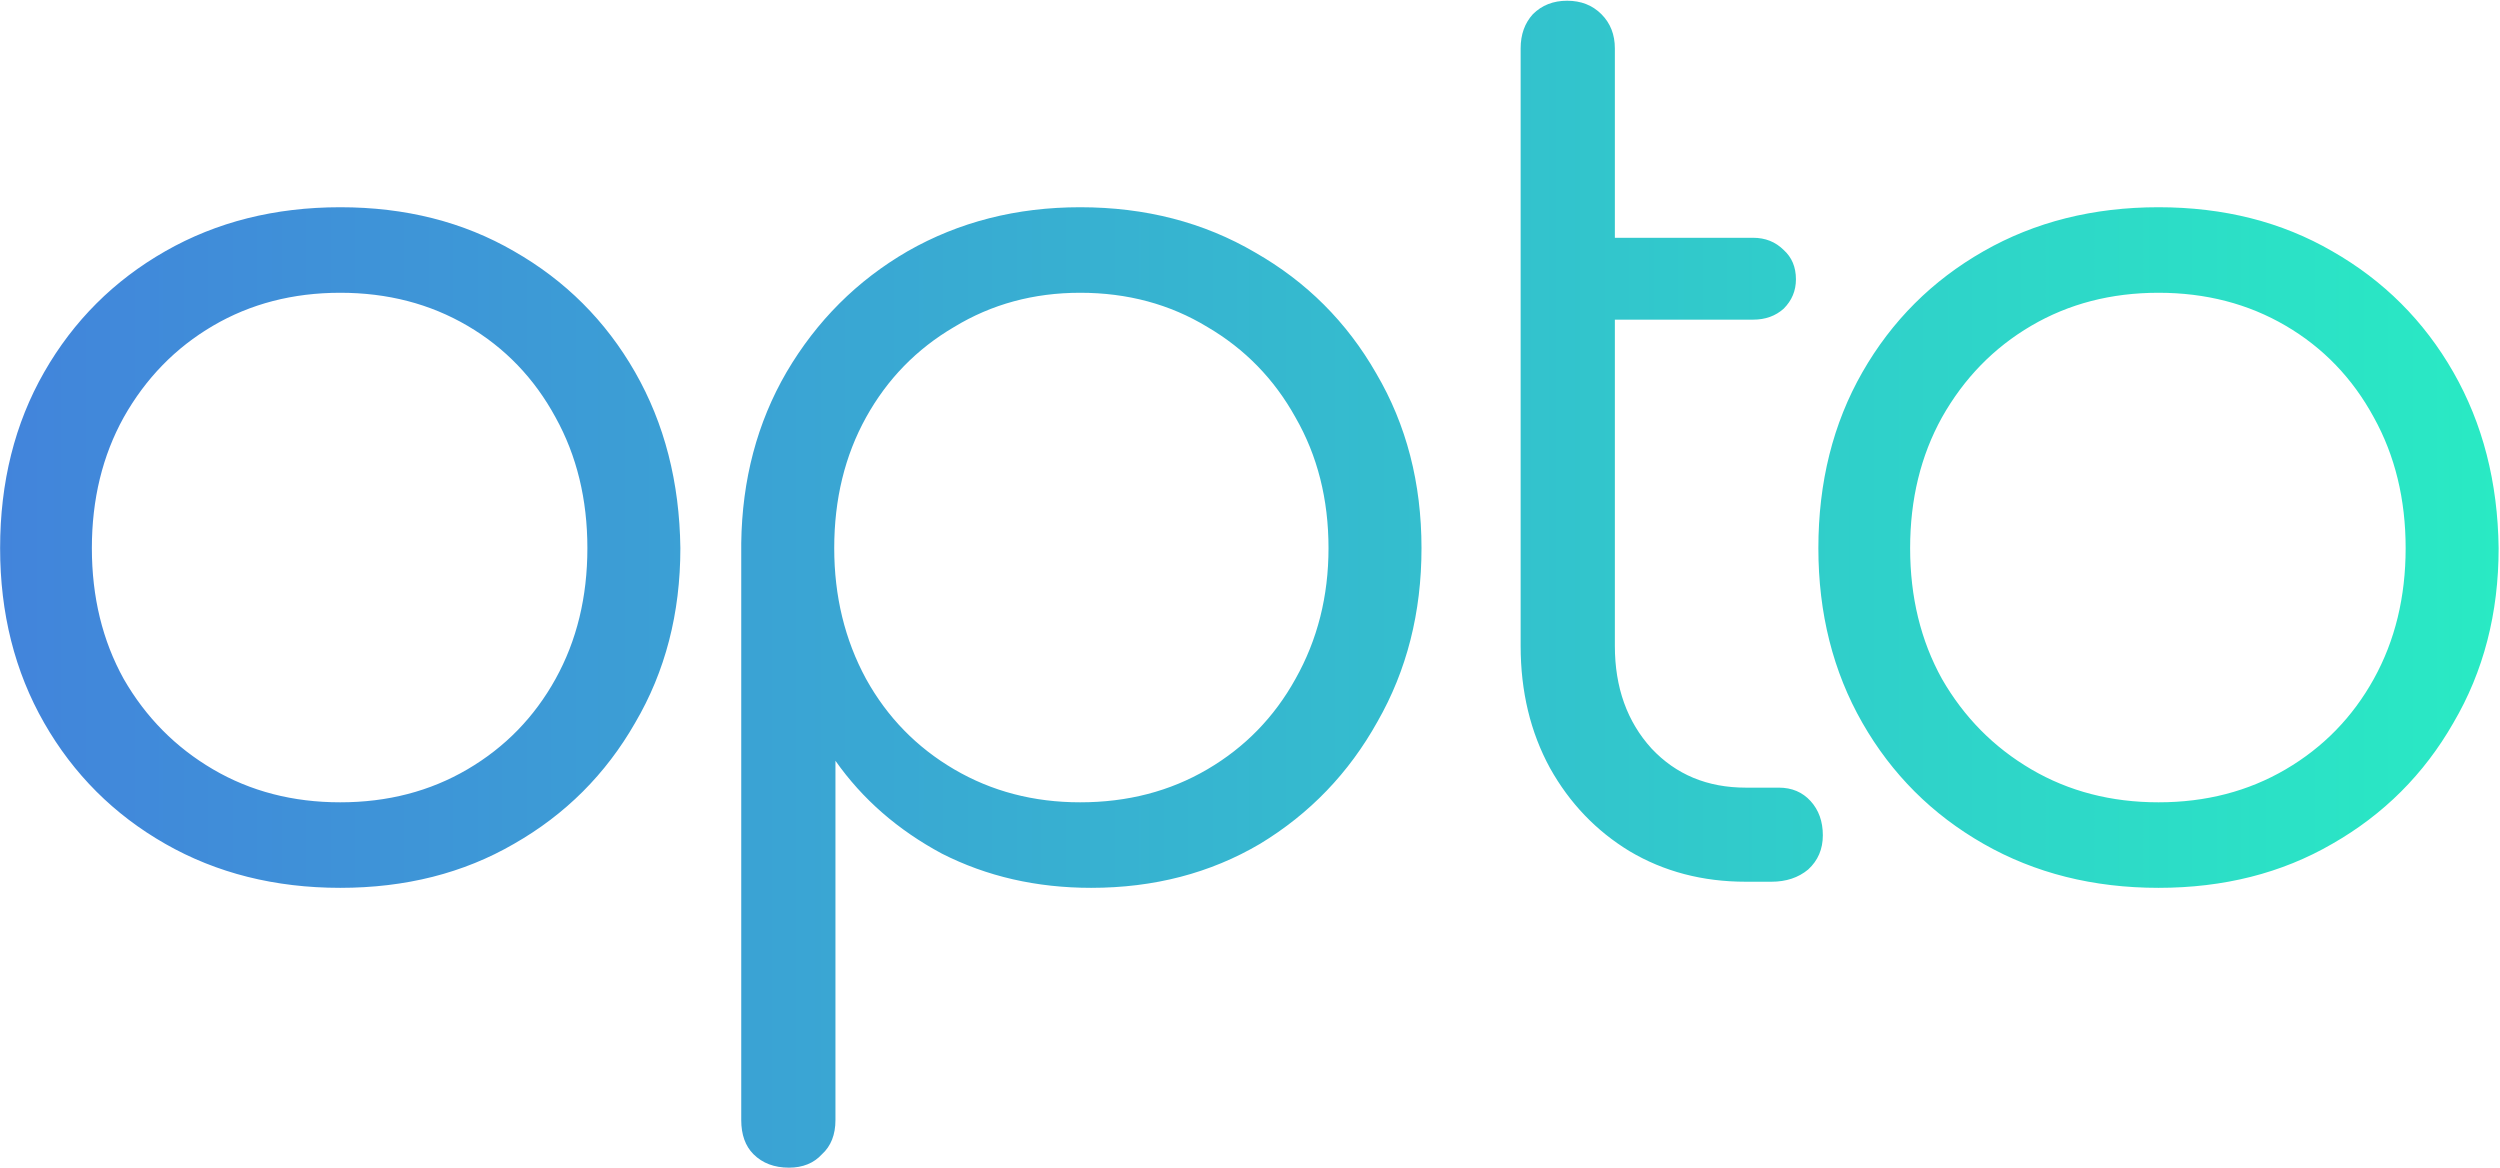 <svg width="1807" height="844" viewBox="0 0 1807 844" fill="none" xmlns="http://www.w3.org/2000/svg">
<path d="M245.923 641.732C198.759 641.732 156.605 631.133 119.463 609.936C82.322 588.739 53.138 559.595 31.914 522.5C10.69 485.405 0.078 443.305 0.078 396.204C0.078 348.51 10.69 306.116 31.914 269.021C53.138 231.928 82.322 202.783 119.463 181.586C156.605 160.389 198.759 149.791 245.923 149.791C293.088 149.791 334.947 160.389 371.499 181.586C408.642 202.783 437.825 231.928 459.048 269.021C480.273 306.116 491.18 348.51 491.77 396.204C491.77 443.305 480.863 485.405 459.048 522.5C437.825 559.595 408.642 588.739 371.499 609.936C334.947 631.133 293.088 641.732 245.923 641.732ZM245.923 579.908C280.118 579.908 310.774 571.958 337.894 556.06C365.013 540.162 386.239 518.379 401.566 490.704C416.895 463.032 424.559 431.531 424.559 396.204C424.559 360.876 416.895 329.375 401.566 301.701C386.239 273.439 365.013 251.359 337.894 235.461C310.774 219.564 280.118 211.615 245.923 211.615C211.729 211.615 181.072 219.564 153.953 235.461C126.833 251.359 105.314 273.439 89.396 301.701C74.068 329.375 66.403 360.876 66.403 396.204C66.403 431.531 74.068 463.032 89.396 490.704C105.314 518.379 126.833 540.162 153.953 556.06C181.072 571.958 211.729 579.908 245.923 579.908ZM570.259 843.982C559.647 843.982 551.1 840.745 544.613 834.267C538.717 828.379 535.77 820.137 535.77 809.538V392.669C536.36 346.743 547.267 305.527 568.49 269.021C590.305 231.928 619.488 202.783 656.041 181.586C693.183 160.389 734.746 149.791 780.731 149.791C827.897 149.791 870.049 160.684 907.192 182.469C944.334 203.666 973.517 232.812 994.74 269.905C1016.56 307 1027.46 349.099 1027.46 396.204C1027.46 442.719 1016.85 484.521 995.626 521.616C974.99 558.711 946.691 588.15 910.728 609.936C874.766 631.133 834.087 641.732 788.691 641.732C749.191 641.732 713.226 633.487 680.801 617C648.965 599.927 623.321 577.552 603.865 549.88V809.538C603.865 820.137 600.622 828.379 594.136 834.267C588.242 840.745 580.282 843.982 570.259 843.982ZM780.731 579.908C814.927 579.908 845.583 571.958 872.702 556.06C899.822 540.162 921.048 518.379 936.374 490.704C952.294 462.443 960.251 430.942 960.251 396.204C960.251 360.876 952.294 329.375 936.374 301.701C921.048 274.029 899.822 252.242 872.702 236.344C845.583 219.858 814.927 211.615 780.731 211.615C747.128 211.615 716.766 219.858 689.646 236.344C662.524 252.242 641.301 274.029 625.972 301.701C610.645 329.375 602.979 360.876 602.979 396.204C602.979 430.942 610.645 462.443 625.972 490.704C641.301 518.379 662.524 540.162 689.646 556.06C716.766 571.958 747.128 579.908 780.731 579.908ZM1261.84 637.314C1230.59 637.314 1202.59 629.955 1177.83 615.236C1153.66 600.516 1134.5 580.497 1120.35 555.176C1106.2 529.272 1099.12 499.83 1099.12 466.859V34.976C1099.12 24.966 1102.07 16.723 1107.97 10.246C1114.45 3.77 1122.71 0.531 1132.73 0.531C1142.75 0.531 1151 3.77 1157.49 10.246C1163.97 16.723 1167.22 24.966 1167.22 34.976V466.859C1167.22 496.887 1176.06 521.616 1193.75 541.046C1211.43 559.889 1234.13 569.309 1261.84 569.309H1285.72C1295.15 569.309 1302.81 572.547 1308.71 579.024C1314.6 585.502 1317.55 593.744 1317.55 603.753C1317.55 613.763 1314.02 622.005 1306.94 628.482C1299.87 634.371 1291.02 637.314 1280.41 637.314H1261.84ZM1167.22 231.045C1167.22 220.83 1167.22 214.491 1167.22 206.034C1167.22 199.506 1167.22 200.133 1167.22 191.89C1167.22 183.058 1167.22 186.539 1167.22 179.047C1167.22 173.696 1167.22 160.535 1167.22 171.871H1216.45H1267.15C1275.99 171.871 1283.36 174.815 1289.26 180.703C1295.15 186.002 1298.1 193.068 1298.1 201.9C1298.1 210.143 1295.15 217.208 1289.26 223.096C1283.36 228.395 1275.99 231.045 1267.15 231.045H1167.22ZM1560.17 641.732C1513 641.732 1470.85 631.133 1433.71 609.936C1396.56 588.739 1367.38 559.595 1346.15 522.5C1324.93 485.405 1314.32 443.305 1314.32 396.204C1314.32 348.51 1324.93 306.116 1346.15 269.021C1367.38 231.928 1396.56 202.783 1433.71 181.586C1470.85 160.389 1513 149.791 1560.17 149.791C1607.33 149.791 1649.19 160.389 1685.74 181.586C1722.88 202.783 1752.06 231.928 1773.29 269.021C1794.51 306.116 1805.42 348.51 1806.01 396.204C1806.01 443.305 1795.1 485.405 1773.29 522.5C1752.06 559.595 1722.88 588.739 1685.74 609.936C1649.19 631.133 1607.33 641.732 1560.17 641.732ZM1560.17 579.908C1594.36 579.908 1625.02 571.958 1652.14 556.06C1679.26 540.162 1700.48 518.379 1715.81 490.704C1731.14 463.032 1738.8 431.531 1738.8 396.204C1738.8 360.876 1731.14 329.375 1715.81 301.701C1700.48 273.439 1679.26 251.359 1652.14 235.461C1625.02 219.564 1594.36 211.615 1560.17 211.615C1525.97 211.615 1495.31 219.564 1468.19 235.461C1441.07 251.359 1419.56 273.439 1403.64 301.701C1388.31 329.375 1380.64 360.876 1380.64 396.204C1380.64 431.531 1388.31 463.032 1403.64 490.704C1419.56 518.379 1441.07 540.162 1468.19 556.06C1495.31 571.958 1525.97 579.908 1560.17 579.908Z" fill="url(#paint0_linear)"/>
<defs>
<linearGradient id="paint0_linear" x1="0.078" y1="422.257" x2="1806.01" y2="422.257" gradientUnits="userSpaceOnUse">
<stop stop-color="#4284DB"/>
<stop offset="1" stop-color="#29EAC4"/>
</linearGradient>
</defs>
</svg>

